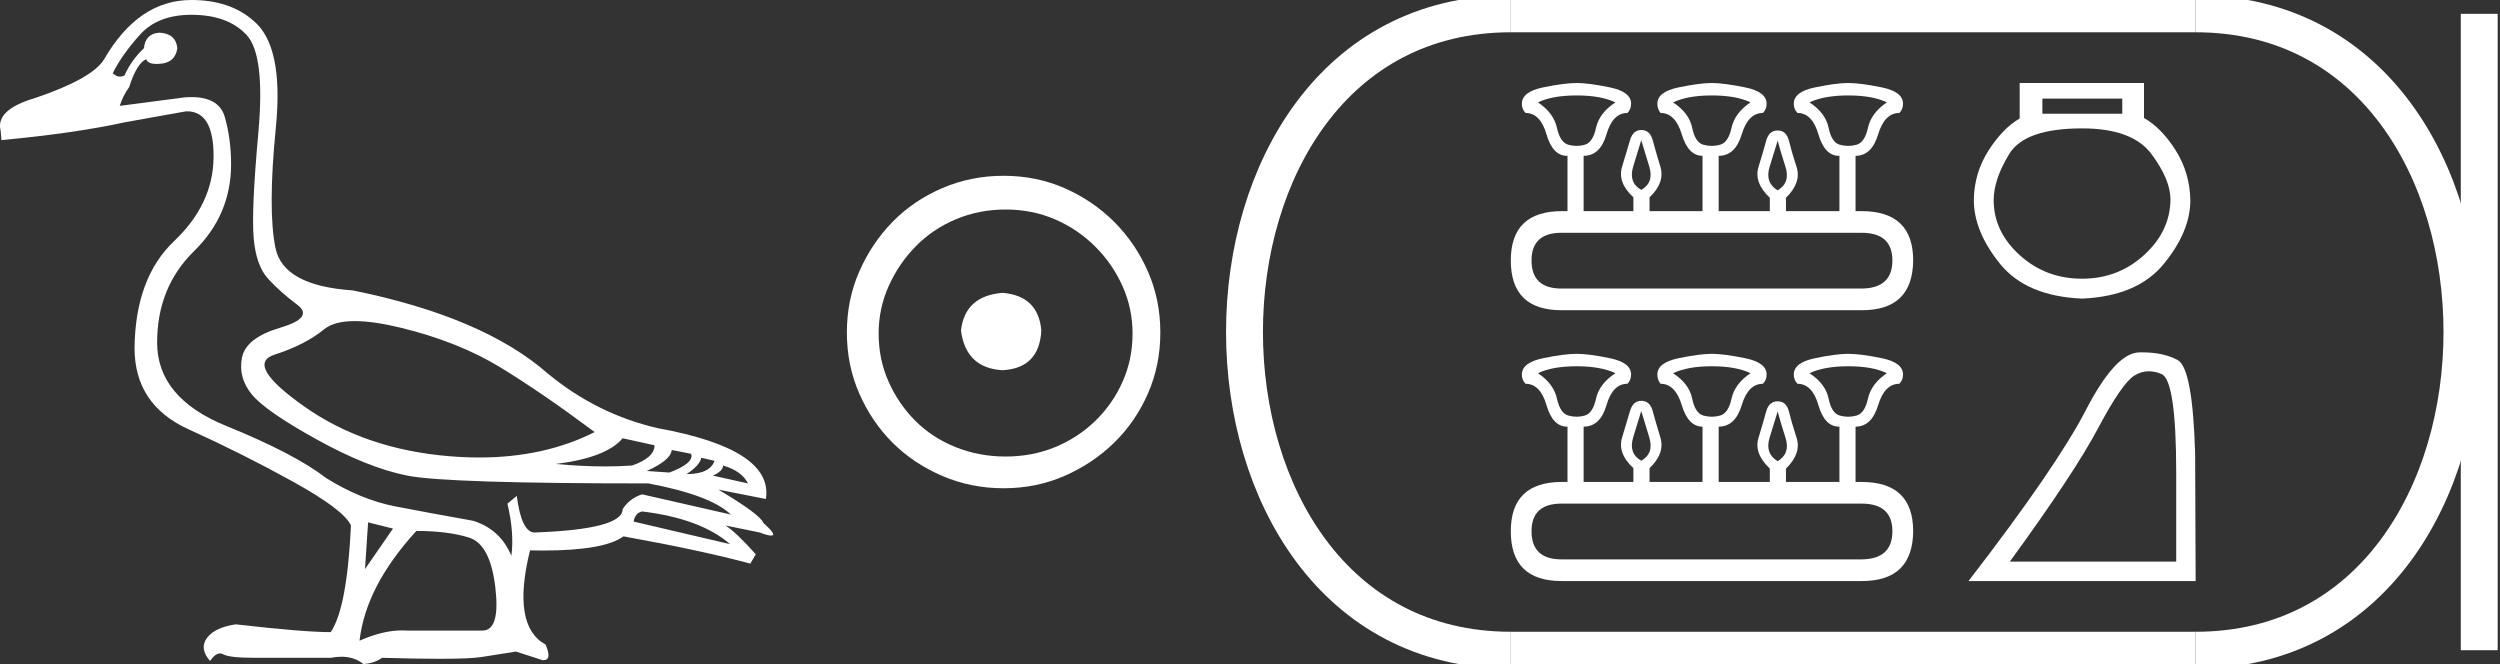 <?xml version="1.0" encoding="UTF-8" standalone="no"?>
<svg
   width="67.767"
   height="18.0"
   version="1.1"
   id="svg24"
   sodipodi:docname="shoshenq.svg"
   inkscape:version="1.1.1 (3bf5ae0d25, 2021-09-20)"
   xmlns:inkscape="http://www.inkscape.org/namespaces/inkscape"
   xmlns:sodipodi="http://sodipodi.sourceforge.net/DTD/sodipodi-0.dtd"
   xmlns="http://www.w3.org/2000/svg"
   xmlns:svg="http://www.w3.org/2000/svg">
  <rect width="100%" height="100%" fill="#333333" stroke="none"/>
  <defs
     id="defs28" />
  <sodipodi:namedview
     id="namedview26"
     pagecolor="#ffffff"
     bordercolor="#666666"
     borderopacity="1.0"
     inkscape:pageshadow="2"
     inkscape:pageopacity="0.0"
     inkscape:pagecheckerboard="0"
     showgrid="false"
     inkscape:zoom="20.290124"
     inkscape:cx="33.88348"
     inkscape:cy="8.9945238"
     inkscape:window-width="1920"
     inkscape:window-height="1001"
     inkscape:window-x="-9"
     inkscape:window-y="-9"
     inkscape:window-maximized="1"
     inkscape:current-layer="svg24" />
  <path
     d="M 9.619 8.704 C 9.956 8.704 10.371 8.764 10.864 8.884 C 11.905 9.137 12.806 9.496 13.565 9.96 C 14.325 10.424 15.176 11.008 16.119 11.712 C 15.211 12.171 14.168 12.401 12.989 12.401 C 12.724 12.401 12.452 12.389 12.173 12.366 C 10.653 12.239 9.348 11.792 8.258 11.026 C 7.168 10.259 6.897 9.788 7.446 9.612 C 7.994 9.436 8.441 9.208 8.786 8.926 C 8.967 8.778 9.245 8.704 9.619 8.704 ZM 16.878 11.88 L 17.743 12.07 C 17.743 12.295 17.539 12.478 17.132 12.619 C 16.899 12.635 16.657 12.643 16.405 12.643 C 15.986 12.643 15.538 12.621 15.064 12.577 C 15.978 12.464 16.583 12.232 16.878 11.88 ZM 18.208 12.197 L 18.735 12.302 C 18.792 12.471 18.595 12.64 18.144 12.809 L 17.532 12.767 C 17.969 12.57 18.194 12.38 18.208 12.197 ZM 19.01 12.408 L 19.368 12.492 C 19.284 12.732 19.031 12.851 18.609 12.851 C 18.848 12.696 18.981 12.549 19.01 12.408 ZM 19.6 12.619 C 19.938 12.717 20.163 12.879 20.276 13.104 L 19.326 12.893 C 19.509 12.809 19.6 12.717 19.6 12.619 ZM 17.406 13.864 C 18.461 13.991 19.256 14.286 19.79 14.75 L 17.174 14.138 C 17.202 13.984 17.279 13.892 17.406 13.864 ZM 5.188 0.401 C 5.849 0.401 6.348 0.584 6.686 0.95 C 7.024 1.315 7.129 2.198 7.003 3.598 C 6.876 4.998 6.834 5.947 6.876 6.447 C 6.918 6.946 7.048 7.315 7.266 7.555 C 7.484 7.794 7.748 8.029 8.058 8.261 C 8.367 8.494 8.212 8.701 7.593 8.884 C 6.974 9.067 6.63 9.338 6.559 9.696 C 6.489 10.055 6.577 10.386 6.823 10.688 C 7.069 10.991 7.657 11.399 8.585 11.912 C 9.514 12.426 10.333 12.753 11.044 12.893 C 11.754 13.034 13.931 13.104 17.575 13.104 C 18.7 13.315 19.446 13.597 19.811 13.948 L 17.406 13.4 C 17.181 13.47 17.005 13.604 16.878 13.801 C 16.878 14.166 16.083 14.377 14.494 14.434 C 14.255 14.434 14.093 14.103 14.008 13.442 L 13.755 13.653 C 13.882 14.188 13.917 14.659 13.861 15.067 C 13.664 14.589 13.319 14.272 12.827 14.117 C 12.039 13.977 11.336 13.846 10.717 13.727 C 10.098 13.607 9.471 13.351 8.838 12.957 C 8.276 12.521 7.372 12.049 6.127 11.543 C 4.882 11.036 4.259 10.284 4.259 9.285 C 4.259 8.286 4.593 7.46 5.262 6.805 C 5.93 6.151 6.264 5.367 6.264 4.453 C 6.264 4.002 6.208 3.577 6.095 3.176 C 5.993 2.813 5.69 2.632 5.185 2.632 C 5.132 2.632 5.077 2.634 5.019 2.638 L 3.246 2.87 C 3.303 2.687 3.387 2.518 3.5 2.363 C 3.64 1.927 3.795 1.674 3.964 1.604 C 3.988 1.69 4.083 1.733 4.248 1.733 C 4.271 1.733 4.296 1.732 4.323 1.73 C 4.604 1.716 4.766 1.576 4.808 1.308 C 4.78 1.041 4.618 0.9 4.323 0.886 C 4.069 0.9 3.929 1.041 3.901 1.308 C 3.675 1.519 3.5 1.766 3.373 2.047 C 3.332 2.067 3.292 2.078 3.253 2.078 C 3.185 2.078 3.119 2.046 3.056 1.984 C 3.225 1.646 3.471 1.298 3.795 0.939 C 4.119 0.58 4.583 0.401 5.188 0.401 ZM 9.978 14.159 L 10.653 14.328 L 9.894 15.426 L 9.978 14.159 ZM 11.286 14.392 C 11.849 14.392 12.324 14.451 12.711 14.571 C 13.098 14.691 13.337 15.144 13.428 15.932 C 13.518 16.706 13.401 17.093 13.076 17.093 C 13.071 17.093 13.065 17.093 13.059 17.093 L 11.033 17.093 C 10.988 17.089 10.943 17.088 10.897 17.088 C 10.552 17.088 10.168 17.181 9.746 17.367 C 9.858 16.382 10.372 15.39 11.286 14.392 ZM 5.188 0.0 C 4.231 0.0 3.443 0.535 2.824 1.604 C 2.613 1.955 1.987 2.307 0.946 2.659 C 0.229 2.87 -0.081 3.165 0.018 3.545 L 0.039 3.798 C 1.375 3.672 2.494 3.51 3.394 3.313 L 5.04 3.018 C 5.048 3.017 5.057 3.017 5.065 3.017 C 5.555 3.017 5.796 3.432 5.789 4.263 C 5.782 5.107 5.427 5.863 4.724 6.531 C 4.02 7.199 3.661 8.166 3.647 9.433 C 3.647 10.46 4.136 11.195 5.114 11.638 C 6.092 12.081 7.038 12.556 7.952 13.062 C 8.867 13.569 9.387 13.962 9.514 14.244 C 9.443 15.735 9.26 16.699 8.965 17.135 C 8.473 17.135 7.615 17.064 6.391 16.924 C 6.011 16.98 5.751 17.103 5.61 17.293 C 5.469 17.483 5.497 17.691 5.694 17.916 C 5.788 17.78 5.878 17.712 5.965 17.712 C 5.995 17.712 6.024 17.72 6.053 17.736 C 6.166 17.8 6.447 17.831 6.897 17.831 L 8.965 17.831 C 9.067 17.812 9.163 17.802 9.254 17.802 C 9.49 17.802 9.689 17.868 9.851 18 C 10.048 17.986 10.217 17.93 10.358 17.831 C 10.979 17.849 11.498 17.858 11.917 17.858 C 12.474 17.858 12.851 17.842 13.048 17.81 C 13.393 17.754 13.706 17.705 13.987 17.662 L 14.705 17.894 C 14.713 17.895 14.721 17.895 14.729 17.895 C 14.89 17.895 14.91 17.754 14.789 17.472 C 14.17 17.135 14.03 16.284 14.367 14.919 L 14.367 14.919 C 14.486 14.922 14.601 14.923 14.712 14.923 C 15.825 14.923 16.554 14.795 16.899 14.539 C 18.306 14.792 19.453 15.039 20.339 15.278 L 20.487 15.025 C 20.121 14.617 19.847 14.356 19.664 14.244 L 19.664 14.244 L 20.592 14.434 C 20.742 14.49 20.846 14.518 20.904 14.518 C 21.02 14.518 20.951 14.406 20.698 14.181 C 20.641 14.026 20.234 13.723 19.474 13.273 L 19.474 13.273 L 20.761 13.526 C 20.902 12.626 19.924 11.986 17.828 11.606 C 16.731 11.353 15.739 10.86 14.853 10.129 C 13.685 9.102 11.919 8.349 9.556 7.871 C 8.304 7.787 7.607 7.403 7.467 6.721 C 7.326 6.039 7.33 4.952 7.477 3.461 C 7.625 1.97 7.418 0.999 6.855 0.549 C 6.433 0.183 5.877 0.0 5.188 0.0 Z"
     style="fill:#ffffff;stroke:none"
     id="path2" />
  <path
     d="M 27.178 7.938 C 26.497 7.992 26.12 8.332 26.049 8.96 C 26.138 9.641 26.515 9.999 27.178 10.035 C 27.841 9.999 28.191 9.641 28.227 8.96 C 28.173 8.332 27.823 7.992 27.178 7.938 ZM 27.259 5.679 C 27.743 5.679 28.191 5.769 28.603 5.948 C 29.015 6.127 29.378 6.374 29.692 6.688 C 30.006 7.001 30.252 7.36 30.431 7.763 C 30.611 8.166 30.7 8.592 30.7 9.04 C 30.7 9.506 30.611 9.941 30.431 10.344 C 30.252 10.748 30.006 11.102 29.692 11.407 C 29.378 11.711 29.015 11.949 28.603 12.119 C 28.191 12.289 27.743 12.375 27.259 12.375 C 26.775 12.375 26.322 12.289 25.901 12.119 C 25.479 11.949 25.116 11.711 24.812 11.407 C 24.507 11.102 24.265 10.748 24.086 10.344 C 23.906 9.941 23.817 9.506 23.817 9.04 C 23.817 8.592 23.906 8.166 24.086 7.763 C 24.265 7.36 24.507 7.001 24.812 6.688 C 25.116 6.374 25.479 6.127 25.901 5.948 C 26.322 5.769 26.775 5.679 27.259 5.679 ZM 27.205 4.765 C 26.613 4.765 26.057 4.877 25.538 5.101 C 25.018 5.325 24.57 5.63 24.193 6.015 C 23.817 6.401 23.516 6.849 23.292 7.36 C 23.068 7.871 22.956 8.422 22.956 9.013 C 22.956 9.605 23.068 10.156 23.292 10.667 C 23.516 11.178 23.817 11.622 24.193 11.998 C 24.57 12.375 25.018 12.675 25.538 12.899 C 26.057 13.123 26.613 13.235 27.205 13.235 C 27.796 13.235 28.348 13.123 28.858 12.899 C 29.369 12.675 29.817 12.375 30.203 11.998 C 30.588 11.622 30.893 11.178 31.117 10.667 C 31.341 10.156 31.453 9.605 31.453 9.013 C 31.453 8.422 31.341 7.871 31.117 7.36 C 30.893 6.849 30.588 6.401 30.203 6.015 C 29.817 5.63 29.369 5.325 28.858 5.101 C 28.348 4.877 27.796 4.765 27.205 4.765 Z"
     style="fill:#ffffff;stroke:none"
     id="path4" />
  <path
     d="M 42.74 2.587 Q 43.389 2.587 43.789 2.775 Q 43.352 3.062 43.264 3.462 Q 43.177 3.862 42.958 3.924 Q 42.849 3.955 42.738 3.955 Q 42.627 3.955 42.515 3.924 Q 42.29 3.862 42.203 3.462 Q 42.115 3.062 41.69 2.775 Q 42.078 2.587 42.74 2.587 ZM 46.4 2.587 Q 47.062 2.587 47.45 2.775 Q 47.025 3.062 46.937 3.462 Q 46.85 3.862 46.625 3.924 Q 46.513 3.955 46.4 3.955 Q 46.288 3.955 46.175 3.924 Q 45.95 3.862 45.869 3.462 Q 45.788 3.062 45.351 2.775 Q 45.751 2.587 46.4 2.587 ZM 50.098 2.587 Q 50.76 2.587 51.147 2.775 Q 50.723 3.062 50.635 3.462 Q 50.548 3.862 50.323 3.924 Q 50.211 3.955 50.098 3.955 Q 49.986 3.955 49.873 3.924 Q 49.648 3.862 49.567 3.462 Q 49.486 3.062 49.049 2.775 Q 49.448 2.587 50.098 2.587 ZM 44.489 3.799 Q 44.576 4.086 44.707 4.517 Q 44.839 4.948 44.489 5.148 Q 44.139 4.948 44.27 4.517 Q 44.401 4.086 44.489 3.799 ZM 48.187 3.812 Q 48.262 4.099 48.399 4.524 Q 48.536 4.948 48.187 5.161 Q 47.837 4.948 47.968 4.524 Q 48.099 4.099 48.187 3.812 ZM 50.46 6.31 Q 51.297 6.31 51.297 7.06 Q 51.297 7.809 50.473 7.822 L 42.327 7.822 Q 41.515 7.822 41.515 7.06 Q 41.515 6.31 42.327 6.31 ZM 42.74 2.25 Q 42.402 2.25 41.828 2.369 Q 41.253 2.487 41.253 2.812 Q 41.253 2.962 41.353 3.062 Q 41.753 3.062 41.921 3.643 Q 42.09 4.224 42.477 4.224 L 42.49 4.224 L 42.49 5.723 L 42.34 5.723 Q 40.953 5.723 40.953 7.06 Q 40.953 8.409 42.327 8.409 L 50.473 8.409 Q 51.847 8.409 51.86 7.06 Q 51.86 5.723 50.46 5.723 L 50.298 5.723 L 50.298 4.224 Q 50.735 4.224 50.91 3.643 Q 51.085 3.062 51.485 3.062 Q 51.585 2.962 51.585 2.812 Q 51.585 2.487 51.01 2.369 Q 50.435 2.25 50.098 2.25 Q 49.773 2.25 49.199 2.369 Q 48.624 2.487 48.624 2.812 Q 48.624 2.962 48.724 3.062 Q 49.124 3.062 49.292 3.643 Q 49.461 4.224 49.848 4.224 L 49.861 4.224 L 49.861 5.723 L 48.412 5.723 L 48.412 5.361 Q 48.836 4.948 48.699 4.524 Q 48.561 4.099 48.493 3.818 Q 48.424 3.537 48.187 3.537 Q 47.949 3.537 47.874 3.818 Q 47.799 4.099 47.668 4.524 Q 47.537 4.948 47.974 5.361 L 47.974 5.723 L 46.588 5.723 L 46.588 4.224 Q 47.037 4.224 47.212 3.643 Q 47.387 3.062 47.787 3.062 Q 47.887 2.962 47.887 2.812 Q 47.887 2.487 47.306 2.369 Q 46.725 2.25 46.4 2.25 Q 46.075 2.25 45.501 2.369 Q 44.926 2.487 44.926 2.812 Q 44.926 2.962 45.013 3.062 Q 45.413 3.062 45.588 3.643 Q 45.763 4.224 46.15 4.224 L 46.15 5.723 L 44.714 5.723 L 44.714 5.348 Q 45.138 4.948 45.007 4.517 Q 44.876 4.086 44.801 3.805 Q 44.726 3.524 44.489 3.524 Q 44.264 3.524 44.183 3.805 Q 44.101 4.086 43.97 4.517 Q 43.839 4.948 44.276 5.348 L 44.276 5.723 L 42.927 5.723 L 42.927 4.224 Q 43.377 4.224 43.546 3.643 Q 43.714 3.062 44.114 3.062 Q 44.214 2.962 44.214 2.812 Q 44.214 2.487 43.639 2.369 Q 43.065 2.25 42.74 2.25 Z"
     style="fill:#ffffff;stroke:none"
     id="path6" />
  <path
     d="M 42.74 9.928 Q 43.389 9.928 43.789 10.116 Q 43.352 10.403 43.264 10.803 Q 43.177 11.203 42.958 11.265 Q 42.849 11.296 42.738 11.296 Q 42.627 11.296 42.515 11.265 Q 42.29 11.203 42.203 10.803 Q 42.115 10.403 41.69 10.116 Q 42.078 9.928 42.74 9.928 ZM 46.4 9.928 Q 47.062 9.928 47.45 10.116 Q 47.025 10.403 46.937 10.803 Q 46.85 11.203 46.625 11.265 Q 46.513 11.296 46.4 11.296 Q 46.288 11.296 46.175 11.265 Q 45.95 11.203 45.869 10.803 Q 45.788 10.403 45.351 10.116 Q 45.751 9.928 46.4 9.928 ZM 50.098 9.928 Q 50.76 9.928 51.147 10.116 Q 50.723 10.403 50.635 10.803 Q 50.548 11.203 50.323 11.265 Q 50.211 11.296 50.098 11.296 Q 49.986 11.296 49.873 11.265 Q 49.648 11.203 49.567 10.803 Q 49.486 10.403 49.049 10.116 Q 49.448 9.928 50.098 9.928 ZM 44.489 11.14 Q 44.576 11.427 44.707 11.858 Q 44.839 12.289 44.489 12.489 Q 44.139 12.289 44.27 11.858 Q 44.401 11.427 44.489 11.14 ZM 48.187 11.153 Q 48.262 11.44 48.399 11.865 Q 48.536 12.289 48.187 12.502 Q 47.837 12.289 47.968 11.865 Q 48.099 11.44 48.187 11.153 ZM 50.46 13.651 Q 51.297 13.651 51.297 14.401 Q 51.297 15.15 50.473 15.163 L 42.327 15.163 Q 41.515 15.163 41.515 14.401 Q 41.515 13.651 42.327 13.651 ZM 42.74 9.591 Q 42.402 9.591 41.828 9.71 Q 41.253 9.828 41.253 10.153 Q 41.253 10.303 41.353 10.403 Q 41.753 10.403 41.921 10.984 Q 42.09 11.565 42.477 11.565 L 42.49 11.565 L 42.49 13.064 L 42.34 13.064 Q 40.953 13.064 40.953 14.401 Q 40.953 15.75 42.327 15.75 L 50.473 15.75 Q 51.847 15.75 51.86 14.401 Q 51.86 13.064 50.46 13.064 L 50.298 13.064 L 50.298 11.565 Q 50.735 11.565 50.91 10.984 Q 51.085 10.403 51.485 10.403 Q 51.585 10.303 51.585 10.153 Q 51.585 9.828 51.01 9.71 Q 50.435 9.591 50.098 9.591 Q 49.773 9.591 49.199 9.71 Q 48.624 9.828 48.624 10.153 Q 48.624 10.303 48.724 10.403 Q 49.124 10.403 49.292 10.984 Q 49.461 11.565 49.848 11.565 L 49.861 11.565 L 49.861 13.064 L 48.412 13.064 L 48.412 12.702 Q 48.836 12.289 48.699 11.865 Q 48.561 11.44 48.493 11.159 Q 48.424 10.878 48.187 10.878 Q 47.949 10.878 47.874 11.159 Q 47.799 11.44 47.668 11.865 Q 47.537 12.289 47.974 12.702 L 47.974 13.064 L 46.588 13.064 L 46.588 11.565 Q 47.037 11.565 47.212 10.984 Q 47.387 10.403 47.787 10.403 Q 47.887 10.303 47.887 10.153 Q 47.887 9.828 47.306 9.71 Q 46.725 9.591 46.4 9.591 Q 46.075 9.591 45.501 9.71 Q 44.926 9.828 44.926 10.153 Q 44.926 10.303 45.013 10.403 Q 45.413 10.403 45.588 10.984 Q 45.763 11.565 46.15 11.565 L 46.15 13.064 L 44.714 13.064 L 44.714 12.689 Q 45.138 12.289 45.007 11.858 Q 44.876 11.427 44.801 11.146 Q 44.726 10.865 44.489 10.865 Q 44.264 10.865 44.183 11.146 Q 44.101 11.427 43.97 11.858 Q 43.839 12.289 44.276 12.689 L 44.276 13.064 L 42.927 13.064 L 42.927 11.565 Q 43.377 11.565 43.546 10.984 Q 43.714 10.403 44.114 10.403 Q 44.214 10.303 44.214 10.153 Q 44.214 9.828 43.639 9.71 Q 43.065 9.591 42.74 9.591 Z"
     style="fill:#ffffff;stroke:none"
     id="path8" />
  <path
     d="M 57.528 2.673 L 57.528 3.083 L 55.362 3.083 L 55.362 2.673 ZM 56.438 3.48 Q 57.797 3.48 58.316 4.172 Q 58.835 4.864 58.835 5.415 Q 58.822 6.274 58.117 6.915 Q 57.412 7.555 56.438 7.555 Q 55.451 7.555 54.747 6.915 Q 54.042 6.274 54.042 5.428 Q 54.042 4.864 54.465 4.172 Q 54.888 3.48 56.438 3.48 ZM 54.747 2.25 L 54.747 3.211 Q 54.285 3.48 53.901 4.083 Q 53.516 4.685 53.504 5.415 Q 53.504 6.274 54.215 7.152 Q 54.926 8.03 56.438 8.094 Q 57.938 8.03 58.655 7.152 Q 59.373 6.274 59.373 5.428 Q 59.36 4.685 58.976 4.076 Q 58.591 3.467 58.117 3.198 L 58.117 2.25 Z"
     style="fill:#ffffff;stroke:none"
     id="path10" />
  <path
     d="M 58.248 10.064 Q 58.414 10.064 58.592 10.139 Q 58.99 10.308 58.99 12.82 L 58.99 15.223 L 54.48 15.223 Q 56.222 12.833 56.87 11.611 Q 57.519 10.389 57.856 10.18 Q 58.043 10.064 58.248 10.064 ZM 58.057 9.551 Q 58.021 9.551 57.984 9.552 Q 57.343 9.566 56.54 11.118 Q 55.736 12.671 53.36 15.75 L 59.517 15.75 L 59.503 12.293 Q 59.436 9.984 59.031 9.761 Q 58.649 9.551 58.057 9.551 Z"
     style="fill:#ffffff;stroke:none"
     id="path12" />
  <path
     d="M 40.953 0.375 C 31.328 0.375 31.328 17.625 40.953 17.625 "
     style="fill:none;stroke:#ffffff;stroke-width:1"
     id="path14" />
  <path
     d="M 40.953 0.375 L 59.517 0.375 "
     style="fill:none;stroke:#ffffff;stroke-width:1"
     id="path16" />
  <path
     d="M 40.953 17.625 L 59.517 17.625 "
     style="fill:none;stroke:#ffffff;stroke-width:1"
     id="path18" />
  <path
     d="M 67.204 0.375 L 67.204 17.625 "
     style="fill:none;stroke:#ffffff;stroke-width:1"
     id="path20" />
  <path
     d="M 59.517 0.375 C 69.142 0.375 69.142 17.625 59.517 17.625 "
     style="fill:none;stroke:#ffffff;stroke-width:1"
     id="path22" />
</svg>
